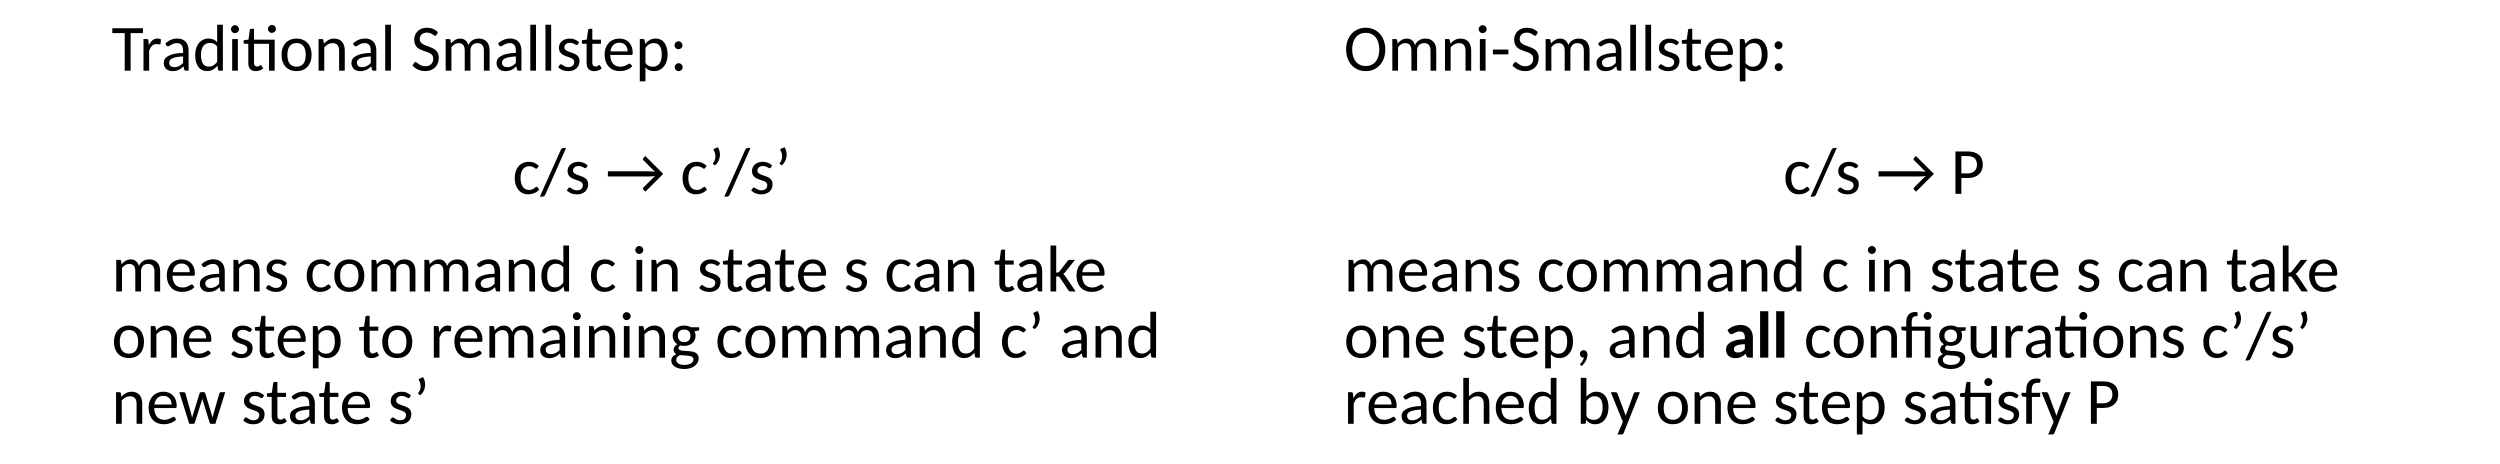 <?xml version="1.0" encoding="UTF-8"?>
<svg width="793.67" height="147.4" version="1.1" viewBox="0 0 793.67 147.4" xmlns="http://www.w3.org/2000/svg" xmlns:xlink="http://www.w3.org/1999/xlink">
 <defs>
  <g id="glyph-0-1">
   <path d="m9.984-13.469v1.547h-3.922v11.922h-1.875v-11.922h-3.938v-1.547z"/>
  </g>
  <g id="glyph-0-2">
   <path d="m1.344 0v-10.031h1.031c0.195 0 0.332 0.043 0.406 0.125 0.082 0.074 0.129 0.199 0.141 0.375l0.125 1.469c0.301-0.656 0.676-1.176 1.125-1.562 0.457-0.383 1.004-0.578 1.641-0.578 0.207 0 0.406 0.027 0.594 0.078 0.188 0.043 0.352 0.109 0.5 0.203l-0.141 1.344c-0.023 0.168-0.117 0.25-0.281 0.25-0.094 0-0.23-0.016-0.406-0.047-0.18-0.039-0.371-0.063-0.578-0.063-0.312 0-0.59 0.047-0.828 0.141-0.23 0.094-0.438 0.23-0.625 0.406-0.188 0.18-0.355 0.398-0.5 0.656-0.148 0.262-0.281 0.559-0.406 0.891v6.344z"/>
  </g>
  <g id="glyph-0-3">
   <path d="m7.969 0c-0.18 0-0.32-0.023-0.422-0.078-0.094-0.062-0.156-0.176-0.188-0.344l-0.219-0.938c-0.262 0.242-0.516 0.453-0.766 0.641s-0.516 0.352-0.797 0.484c-0.273 0.125-0.562 0.219-0.875 0.281-0.312 0.07-0.656 0.109-1.031 0.109-0.387 0-0.75-0.055-1.094-0.156-0.336-0.113-0.633-0.281-0.891-0.5-0.262-0.219-0.465-0.492-0.609-0.828-0.148-0.332-0.219-0.723-0.219-1.172 0-0.395 0.102-0.773 0.312-1.141 0.219-0.363 0.57-0.691 1.062-0.984 0.488-0.289 1.117-0.523 1.891-0.703 0.781-0.176 1.738-0.281 2.875-0.312v-0.766c0-0.781-0.168-1.363-0.5-1.75-0.324-0.395-0.805-0.594-1.438-0.594-0.43 0-0.789 0.059-1.078 0.172-0.293 0.105-0.547 0.219-0.766 0.344-0.211 0.125-0.391 0.246-0.547 0.359-0.148 0.105-0.297 0.156-0.453 0.156-0.125 0-0.234-0.023-0.328-0.078-0.086-0.062-0.152-0.145-0.203-0.25l-0.328-0.562c0.551-0.531 1.145-0.926 1.781-1.188 0.645-0.27 1.352-0.406 2.125-0.406 0.562 0 1.062 0.094 1.5 0.281 0.438 0.18 0.801 0.434 1.094 0.766 0.301 0.336 0.523 0.734 0.672 1.203 0.156 0.461 0.234 0.977 0.234 1.547v6.406zm-3.75-1.109c0.301 0 0.578-0.031 0.828-0.094s0.484-0.145 0.703-0.25c0.227-0.113 0.441-0.254 0.641-0.422 0.207-0.176 0.41-0.363 0.609-0.562v-2.078c-0.805 0.043-1.484 0.117-2.047 0.219-0.555 0.094-1.008 0.227-1.359 0.391-0.355 0.156-0.609 0.352-0.766 0.578-0.156 0.219-0.234 0.465-0.234 0.734 0 0.262 0.039 0.484 0.125 0.672 0.082 0.188 0.195 0.344 0.344 0.469 0.145 0.117 0.316 0.203 0.516 0.266 0.195 0.055 0.41 0.078 0.641 0.078z"/>
  </g>
  <g id="glyph-0-4">
   <path d="m8.484 0c-0.137 0-0.246-0.023-0.328-0.078-0.074-0.062-0.121-0.16-0.141-0.297l-0.188-1.188c-0.418 0.512-0.898 0.922-1.438 1.234-0.543 0.312-1.168 0.469-1.875 0.469-0.574 0-1.09-0.109-1.547-0.328-0.461-0.219-0.855-0.539-1.188-0.969-0.324-0.438-0.574-0.973-0.75-1.609-0.18-0.645-0.266-1.383-0.266-2.219 0-0.738 0.094-1.426 0.281-2.062 0.195-0.645 0.477-1.195 0.844-1.656 0.375-0.469 0.828-0.832 1.359-1.094 0.531-0.27 1.129-0.406 1.797-0.406 0.602 0 1.117 0.105 1.547 0.312 0.438 0.199 0.82 0.484 1.156 0.859v-5.547h1.812v14.578zm-3.391-1.297c0.57 0 1.066-0.129 1.484-0.391 0.414-0.27 0.805-0.641 1.172-1.109v-4.859c-0.324-0.426-0.672-0.723-1.047-0.891-0.375-0.176-0.793-0.266-1.25-0.266-0.906 0-1.609 0.336-2.109 1-0.492 0.656-0.734 1.602-0.734 2.828 0 0.648 0.055 1.203 0.172 1.672 0.113 0.469 0.273 0.855 0.484 1.156 0.219 0.293 0.477 0.512 0.781 0.656 0.312 0.137 0.66 0.203 1.047 0.203z"/>
  </g>
  <g id="glyph-0-5">
   <path d="m1.125 0m2.188-10.031v10.031h-1.812v-10.031zm0.344-3.125c0 0.168-0.039 0.328-0.109 0.484-0.062 0.156-0.156 0.293-0.281 0.406-0.117 0.105-0.25 0.195-0.406 0.266-0.156 0.062-0.32 0.094-0.484 0.094-0.168 0-0.328-0.031-0.484-0.094-0.148-0.07-0.277-0.16-0.391-0.266-0.117-0.113-0.211-0.25-0.281-0.406-0.062-0.156-0.094-0.316-0.094-0.484 0-0.176 0.031-0.344 0.094-0.5 0.07-0.156 0.164-0.289 0.281-0.406 0.113-0.113 0.242-0.203 0.391-0.266 0.156-0.07 0.316-0.109 0.484-0.109 0.164 0 0.328 0.039 0.484 0.109 0.156 0.062 0.289 0.152 0.406 0.266 0.125 0.117 0.219 0.25 0.281 0.406 0.07 0.156 0.109 0.324 0.109 0.5z"/>
  </g>
  <g id="glyph-0-6">
   <path d="m0.328 0m9.859-9.844v9.844h-1.797v-8.531h-4.766v5.984c0 0.418 0.086 0.73 0.266 0.938 0.176 0.199 0.414 0.297 0.719 0.297 0.164 0 0.305-0.02 0.422-0.062 0.125-0.051 0.227-0.109 0.312-0.172 0.082-0.062 0.156-0.113 0.219-0.156 0.062-0.051 0.125-0.078 0.188-0.078 0.051 0 0.098 0.016 0.141 0.047 0.039 0.023 0.078 0.062 0.109 0.125l0.531 0.859c-0.305 0.293-0.664 0.516-1.078 0.672-0.406 0.156-0.828 0.234-1.266 0.234-0.762 0-1.352-0.219-1.766-0.656-0.406-0.445-0.609-1.086-0.609-1.922v-6.109h-1.109c-0.105 0-0.195-0.031-0.266-0.094-0.074-0.07-0.109-0.176-0.109-0.312v-0.719l1.547-0.203 0.406-3.078c0.02-0.102 0.062-0.188 0.125-0.25 0.07-0.062 0.172-0.094 0.297-0.094h0.922v3.438zm0.391-3.391c0 0.168-0.039 0.328-0.109 0.484-0.062 0.156-0.156 0.293-0.281 0.406-0.117 0.105-0.25 0.195-0.406 0.266-0.156 0.062-0.32 0.094-0.484 0.094-0.168 0-0.328-0.031-0.484-0.094-0.148-0.07-0.277-0.16-0.391-0.266-0.117-0.113-0.211-0.25-0.281-0.406-0.062-0.156-0.094-0.316-0.094-0.484 0-0.176 0.031-0.344 0.094-0.5 0.07-0.156 0.164-0.289 0.281-0.406 0.113-0.113 0.242-0.203 0.391-0.266 0.156-0.07 0.316-0.109 0.484-0.109 0.164 0 0.328 0.039 0.484 0.109 0.156 0.062 0.289 0.152 0.406 0.266 0.125 0.117 0.219 0.25 0.281 0.406 0.07 0.156 0.109 0.324 0.109 0.5z"/>
  </g>
  <g id="glyph-0-7">
   <path d="m5.547-10.188c0.727 0 1.383 0.125 1.969 0.375 0.594 0.242 1.094 0.586 1.5 1.031 0.414 0.449 0.734 0.992 0.953 1.625 0.227 0.637 0.344 1.344 0.344 2.125 0 0.805-0.117 1.523-0.344 2.156-0.219 0.637-0.539 1.18-0.953 1.625-0.406 0.449-0.906 0.793-1.5 1.031-0.586 0.238-1.242 0.359-1.969 0.359-0.73 0-1.391-0.121-1.984-0.359-0.594-0.238-1.102-0.582-1.516-1.031-0.406-0.445-0.727-0.988-0.953-1.625-0.219-0.633-0.328-1.352-0.328-2.156 0-0.781 0.109-1.488 0.328-2.125 0.227-0.633 0.547-1.176 0.953-1.625 0.414-0.445 0.922-0.789 1.516-1.031 0.594-0.25 1.254-0.375 1.984-0.375zm0 8.922c0.488 0 0.91-0.082 1.266-0.25 0.363-0.164 0.664-0.41 0.906-0.734 0.25-0.32 0.43-0.711 0.547-1.172 0.125-0.469 0.188-1 0.188-1.594s-0.062-1.117-0.188-1.578c-0.117-0.469-0.297-0.863-0.547-1.188-0.242-0.32-0.543-0.566-0.906-0.734-0.355-0.176-0.777-0.266-1.266-0.266-0.492 0-0.918 0.09-1.281 0.266-0.367 0.168-0.672 0.414-0.922 0.734-0.242 0.324-0.422 0.719-0.547 1.188-0.117 0.461-0.172 0.984-0.172 1.578s0.055 1.125 0.172 1.594c0.125 0.461 0.305 0.852 0.547 1.172 0.25 0.324 0.555 0.57 0.922 0.734 0.363 0.168 0.789 0.25 1.281 0.25z"/>
  </g>
  <g id="glyph-0-8">
   <path d="m1.438 0v-10.031h1.078c0.125 0 0.227 0.031 0.312 0.094 0.082 0.055 0.129 0.148 0.141 0.281l0.156 1.062c0.438-0.477 0.922-0.863 1.453-1.156 0.531-0.289 1.145-0.438 1.844-0.438 0.539 0 1.02 0.094 1.438 0.281 0.414 0.18 0.766 0.434 1.047 0.766 0.281 0.336 0.488 0.734 0.625 1.203 0.145 0.469 0.219 0.984 0.219 1.547v6.391h-1.797v-6.391c0-0.738-0.172-1.316-0.516-1.734-0.336-0.414-0.852-0.625-1.547-0.625-0.512 0-0.992 0.121-1.438 0.359-0.438 0.242-0.844 0.574-1.219 1v7.391z"/>
  </g>
  <g id="glyph-0-9">
   <path d="m3.312-14.578v14.578h-1.812v-14.578z"/>
  </g>
  <g id="glyph-0-11">
   <path d="m8.172-11.344c-0.105 0.188-0.246 0.281-0.422 0.281-0.105 0-0.23-0.051-0.375-0.156-0.137-0.102-0.305-0.219-0.5-0.344-0.199-0.133-0.445-0.254-0.734-0.359-0.281-0.102-0.621-0.156-1.016-0.156-0.375 0-0.703 0.055-0.984 0.156-0.281 0.105-0.523 0.25-0.719 0.438-0.188 0.188-0.328 0.406-0.422 0.656s-0.141 0.523-0.141 0.812c0 0.375 0.086 0.688 0.266 0.938 0.176 0.242 0.406 0.449 0.688 0.625 0.281 0.18 0.602 0.336 0.969 0.469 0.363 0.125 0.734 0.258 1.109 0.391 0.375 0.137 0.738 0.293 1.094 0.469 0.363 0.168 0.688 0.387 0.969 0.656 0.289 0.262 0.52 0.586 0.688 0.969 0.176 0.375 0.266 0.84 0.266 1.391 0 0.605-0.094 1.168-0.281 1.688-0.188 0.512-0.469 0.961-0.844 1.344-0.367 0.375-0.812 0.672-1.344 0.891s-1.141 0.328-1.828 0.328c-0.824 0-1.586-0.156-2.281-0.469-0.688-0.32-1.277-0.754-1.766-1.297l0.547-0.875c0.039-0.07 0.098-0.129 0.172-0.172 0.07-0.051 0.156-0.078 0.25-0.078 0.133 0 0.281 0.074 0.438 0.219 0.164 0.137 0.367 0.289 0.609 0.453 0.238 0.168 0.523 0.324 0.859 0.469 0.344 0.137 0.75 0.203 1.219 0.203 0.395 0 0.742-0.055 1.047-0.172 0.312-0.113 0.57-0.273 0.781-0.484 0.219-0.219 0.383-0.473 0.5-0.766 0.113-0.301 0.172-0.633 0.172-1 0-0.406-0.09-0.734-0.266-0.984-0.168-0.258-0.398-0.477-0.688-0.656-0.281-0.176-0.605-0.32-0.969-0.438-0.355-0.125-0.727-0.25-1.109-0.375-0.375-0.133-0.746-0.285-1.109-0.453-0.355-0.164-0.68-0.383-0.969-0.656-0.281-0.27-0.512-0.609-0.688-1.016-0.168-0.406-0.25-0.91-0.25-1.516 0-0.469 0.086-0.926 0.266-1.375 0.176-0.445 0.43-0.844 0.766-1.188 0.344-0.344 0.758-0.617 1.25-0.828 0.5-0.207 1.07-0.312 1.719-0.312 0.719 0 1.375 0.121 1.969 0.359 0.602 0.242 1.125 0.59 1.562 1.047z"/>
  </g>
  <g id="glyph-0-12">
   <path d="m1.5 0v-10.031h1.078c0.133 0 0.238 0.031 0.312 0.094 0.082 0.055 0.129 0.148 0.141 0.281l0.156 1.016c0.188-0.219 0.383-0.422 0.594-0.609 0.219-0.188 0.441-0.348 0.672-0.484 0.238-0.145 0.492-0.254 0.766-0.328 0.281-0.082 0.57-0.125 0.875-0.125 0.695 0 1.258 0.195 1.688 0.578 0.438 0.375 0.75 0.883 0.938 1.516 0.145-0.375 0.332-0.691 0.562-0.953 0.238-0.258 0.5-0.473 0.781-0.641 0.289-0.176 0.598-0.301 0.922-0.375 0.332-0.082 0.672-0.125 1.016-0.125 1.094 0 1.938 0.328 2.531 0.984 0.602 0.656 0.906 1.594 0.906 2.812v6.391h-1.812v-6.391c0-0.781-0.18-1.367-0.531-1.766-0.355-0.395-0.867-0.594-1.531-0.594-0.305 0-0.59 0.055-0.859 0.156-0.262 0.094-0.496 0.242-0.703 0.438-0.199 0.199-0.355 0.449-0.469 0.75-0.117 0.293-0.172 0.633-0.172 1.016v6.391h-1.812v-6.391c0-0.801-0.168-1.395-0.5-1.781-0.336-0.383-0.82-0.578-1.453-0.578-0.438 0-0.852 0.117-1.234 0.344-0.387 0.23-0.734 0.543-1.047 0.938v7.469z"/>
  </g>
  <g id="glyph-0-13">
   <path d="m6.969-8.375c-0.086 0.156-0.211 0.234-0.375 0.234-0.105 0-0.219-0.035-0.344-0.109-0.117-0.082-0.258-0.164-0.422-0.25-0.168-0.082-0.367-0.16-0.594-0.234-0.23-0.07-0.5-0.109-0.812-0.109-0.273 0-0.512 0.039-0.719 0.109-0.211 0.074-0.391 0.18-0.547 0.312-0.148 0.125-0.262 0.277-0.344 0.453-0.086 0.168-0.125 0.355-0.125 0.562 0 0.25 0.066 0.465 0.203 0.641 0.133 0.168 0.316 0.312 0.547 0.438 0.227 0.125 0.484 0.242 0.766 0.344 0.289 0.094 0.586 0.195 0.891 0.297 0.301 0.105 0.598 0.227 0.891 0.359 0.289 0.137 0.547 0.305 0.766 0.5 0.227 0.199 0.41 0.438 0.547 0.719 0.133 0.281 0.203 0.625 0.203 1.031 0 0.469-0.078 0.902-0.234 1.297-0.156 0.387-0.387 0.727-0.688 1.016-0.305 0.281-0.68 0.508-1.125 0.672-0.449 0.164-0.965 0.25-1.547 0.25-0.668 0-1.273-0.109-1.812-0.328-0.543-0.227-1-0.523-1.375-0.891l0.422-0.688c0.051-0.082 0.113-0.145 0.188-0.188 0.082-0.051 0.18-0.078 0.297-0.078 0.125 0 0.242 0.047 0.359 0.141 0.125 0.086 0.273 0.184 0.453 0.297 0.176 0.117 0.383 0.219 0.625 0.312 0.25 0.094 0.555 0.141 0.922 0.141 0.312 0 0.582-0.039 0.812-0.125 0.227-0.094 0.414-0.211 0.562-0.359 0.156-0.145 0.27-0.316 0.344-0.516 0.082-0.207 0.125-0.422 0.125-0.641 0-0.27-0.074-0.492-0.219-0.672-0.137-0.188-0.32-0.344-0.547-0.469-0.219-0.125-0.477-0.234-0.766-0.328-0.293-0.094-0.594-0.191-0.906-0.297-0.305-0.113-0.602-0.234-0.891-0.359-0.281-0.133-0.539-0.305-0.766-0.516-0.23-0.207-0.418-0.461-0.562-0.766-0.137-0.301-0.203-0.664-0.203-1.094 0-0.395 0.07-0.766 0.219-1.109 0.156-0.352 0.375-0.66 0.656-0.922 0.289-0.27 0.648-0.484 1.078-0.641 0.426-0.164 0.91-0.25 1.453-0.25 0.625 0 1.188 0.105 1.688 0.312 0.508 0.211 0.941 0.496 1.297 0.859z"/>
  </g>
  <g id="glyph-0-14">
   <path d="m4.281 0.156c-0.773 0-1.371-0.219-1.797-0.656-0.418-0.445-0.625-1.086-0.625-1.922v-6.109h-1.141c-0.105 0-0.195-0.031-0.266-0.094-0.074-0.07-0.109-0.176-0.109-0.312v-0.719l1.578-0.203 0.422-3.078c0.02-0.102 0.062-0.188 0.125-0.25 0.07-0.062 0.164-0.094 0.281-0.094h0.922v3.438h2.75v1.312h-2.75v5.984c0 0.418 0.094 0.73 0.281 0.938 0.188 0.199 0.43 0.297 0.734 0.297 0.176 0 0.328-0.02 0.453-0.062 0.125-0.051 0.227-0.109 0.312-0.172 0.094-0.062 0.172-0.113 0.234-0.156 0.07-0.051 0.133-0.078 0.188-0.078 0.062 0 0.109 0.016 0.141 0.047 0.039 0.023 0.078 0.062 0.109 0.125l0.547 0.859c-0.312 0.293-0.68 0.516-1.094 0.672-0.418 0.156-0.852 0.234-1.297 0.234z"/>
  </g>
  <g id="glyph-0-15">
   <path d="m5.484-10.188c0.602 0 1.16 0.102 1.672 0.297 0.508 0.199 0.953 0.492 1.328 0.875 0.375 0.387 0.664 0.855 0.875 1.406 0.219 0.555 0.328 1.188 0.328 1.906 0 0.281-0.031 0.469-0.094 0.562s-0.172 0.141-0.328 0.141h-6.719c0.02 0.625 0.109 1.172 0.266 1.641s0.367 0.859 0.641 1.172c0.281 0.305 0.613 0.531 1 0.688 0.383 0.156 0.812 0.234 1.281 0.234 0.438 0 0.816-0.047 1.141-0.141 0.32-0.102 0.598-0.219 0.828-0.344 0.227-0.125 0.422-0.234 0.578-0.328 0.156-0.102 0.289-0.156 0.406-0.156 0.07 0 0.133 0.016 0.188 0.047 0.062 0.031 0.113 0.074 0.156 0.125l0.5 0.656c-0.219 0.273-0.484 0.508-0.797 0.703-0.305 0.188-0.633 0.344-0.984 0.469-0.344 0.125-0.703 0.219-1.078 0.281-0.367 0.062-0.73 0.094-1.094 0.094-0.699 0-1.344-0.117-1.938-0.344-0.586-0.227-1.09-0.57-1.516-1.031-0.43-0.457-0.762-1.02-1-1.688-0.242-0.664-0.359-1.43-0.359-2.297 0-0.695 0.109-1.348 0.328-1.953 0.219-0.602 0.531-1.129 0.938-1.578 0.406-0.445 0.898-0.797 1.484-1.047 0.582-0.258 1.238-0.391 1.969-0.391zm0.031 1.312c-0.844 0-1.512 0.25-2 0.75-0.48 0.492-0.781 1.164-0.906 2.016h5.453c0-0.406-0.059-0.773-0.172-1.109-0.117-0.344-0.281-0.633-0.5-0.875-0.219-0.238-0.492-0.426-0.812-0.562-0.312-0.145-0.668-0.219-1.062-0.219z"/>
  </g>
  <g id="glyph-0-16">
   <path d="m1.453 3.391v-13.422h1.062c0.133 0 0.242 0.031 0.328 0.094 0.082 0.055 0.129 0.148 0.141 0.281l0.172 1.172c0.426-0.52 0.91-0.938 1.453-1.25 0.551-0.312 1.18-0.469 1.891-0.469 0.57 0 1.086 0.117 1.547 0.344 0.469 0.219 0.863 0.543 1.188 0.969 0.332 0.43 0.586 0.961 0.766 1.594 0.188 0.637 0.281 1.371 0.281 2.203 0 0.742-0.102 1.434-0.297 2.078-0.199 0.637-0.484 1.188-0.859 1.656s-0.828 0.84-1.359 1.109c-0.531 0.258-1.137 0.391-1.812 0.391-0.605 0-1.125-0.102-1.562-0.297-0.43-0.207-0.809-0.5-1.141-0.875v4.422zm4.453-12.141c-0.562 0-1.059 0.133-1.484 0.391-0.43 0.25-0.82 0.617-1.172 1.094v4.844c0.312 0.43 0.656 0.73 1.031 0.906 0.383 0.18 0.812 0.266 1.281 0.266 0.914 0 1.617-0.328 2.109-0.984 0.5-0.664 0.75-1.617 0.75-2.859 0-0.645-0.059-1.195-0.172-1.656-0.117-0.469-0.281-0.848-0.5-1.141-0.211-0.301-0.469-0.52-0.781-0.656-0.312-0.133-0.668-0.203-1.062-0.203z"/>
  </g>
  <g id="glyph-0-17">
   <path d="m1.469 0m2.594-1.094c0 0.168-0.039 0.328-0.109 0.484-0.062 0.156-0.156 0.293-0.281 0.406-0.117 0.105-0.25 0.188-0.406 0.25-0.156 0.07-0.32 0.109-0.484 0.109-0.168 0-0.328-0.039-0.484-0.109-0.148-0.062-0.277-0.145-0.391-0.25-0.117-0.113-0.211-0.25-0.281-0.406-0.062-0.156-0.094-0.316-0.094-0.484 0-0.176 0.031-0.344 0.094-0.5 0.07-0.156 0.164-0.289 0.281-0.406 0.113-0.113 0.242-0.203 0.391-0.266 0.156-0.07 0.316-0.109 0.484-0.109 0.164 0 0.328 0.039 0.484 0.109 0.156 0.062 0.289 0.152 0.406 0.266 0.125 0.117 0.219 0.25 0.281 0.406 0.07 0.156 0.109 0.324 0.109 0.5zm-0.062-6.953c0 0.168-0.039 0.328-0.109 0.484-0.062 0.156-0.156 0.293-0.281 0.406-0.117 0.105-0.25 0.195-0.406 0.266-0.156 0.062-0.32 0.094-0.484 0.094-0.168 0-0.328-0.031-0.484-0.094-0.148-0.07-0.277-0.16-0.391-0.266-0.117-0.113-0.211-0.25-0.281-0.406-0.062-0.156-0.094-0.316-0.094-0.484 0-0.176 0.031-0.344 0.094-0.5 0.07-0.156 0.164-0.289 0.281-0.406 0.113-0.113 0.242-0.203 0.391-0.266 0.156-0.07 0.316-0.109 0.484-0.109 0.164 0 0.328 0.039 0.484 0.109 0.156 0.062 0.289 0.152 0.406 0.266 0.125 0.117 0.219 0.25 0.281 0.406 0.07 0.156 0.109 0.324 0.109 0.5z"/>
  </g>
  <g id="glyph-0-18">
   <path d="m7.891-8.219c-0.062 0.074-0.121 0.133-0.172 0.172-0.043 0.031-0.117 0.047-0.219 0.047-0.094 0-0.199-0.039-0.312-0.125-0.105-0.082-0.242-0.172-0.406-0.266-0.168-0.102-0.371-0.191-0.609-0.266-0.23-0.082-0.516-0.125-0.859-0.125-0.449 0-0.852 0.09-1.203 0.266-0.344 0.168-0.633 0.414-0.859 0.734-0.23 0.324-0.406 0.719-0.531 1.188-0.117 0.469-0.172 0.992-0.172 1.562 0 0.605 0.062 1.141 0.188 1.609 0.133 0.469 0.316 0.867 0.547 1.188 0.227 0.324 0.504 0.57 0.828 0.734 0.332 0.168 0.707 0.25 1.125 0.25 0.395 0 0.719-0.051 0.969-0.156 0.25-0.102 0.457-0.211 0.625-0.328 0.176-0.125 0.32-0.238 0.438-0.344 0.113-0.102 0.234-0.156 0.359-0.156 0.133 0 0.242 0.059 0.328 0.172l0.516 0.656c-0.219 0.273-0.465 0.508-0.734 0.703-0.262 0.188-0.547 0.344-0.859 0.469-0.305 0.125-0.621 0.219-0.953 0.281-0.336 0.062-0.672 0.094-1.016 0.094-0.586 0-1.137-0.117-1.656-0.344-0.512-0.227-0.953-0.562-1.328-1-0.375-0.445-0.672-0.988-0.891-1.625-0.219-0.645-0.328-1.379-0.328-2.203 0-0.738 0.098-1.426 0.297-2.062 0.195-0.633 0.484-1.176 0.859-1.625 0.383-0.457 0.852-0.816 1.406-1.078 0.562-0.258 1.207-0.391 1.938-0.391 0.676 0 1.27 0.117 1.781 0.344 0.52 0.23 0.977 0.555 1.375 0.969z"/>
  </g>
  <g id="glyph-0-19">
   <path d="m1.625 0.203c-0.094 0.227-0.234 0.398-0.422 0.516-0.18 0.113-0.367 0.172-0.562 0.172h-0.766l6.625-14.812c0.164-0.438 0.477-0.656 0.938-0.656h0.766z"/>
  </g>
  <g id="glyph-0-20">
   <path d="m18.344-6.344-5.656 5.641-0.625-0.625c-0.137-0.133-0.188-0.27-0.156-0.406 0.039-0.133 0.117-0.258 0.234-0.375l2.797-2.797c0.156-0.156 0.301-0.297 0.438-0.422 0.145-0.133 0.285-0.254 0.422-0.359-0.344 0.055-0.703 0.094-1.078 0.125-0.367 0.023-0.746 0.031-1.141 0.031h-12.797v-1.641h12.797c0.383 0 0.766 0.016 1.141 0.047 0.375 0.023 0.727 0.055 1.062 0.094-0.125-0.094-0.262-0.203-0.406-0.328-0.137-0.133-0.281-0.281-0.438-0.438l-2.812-2.812c-0.125-0.113-0.203-0.238-0.234-0.375-0.023-0.133 0.031-0.27 0.156-0.406l0.609-0.641z"/>
  </g>
  <g id="glyph-0-21">
   <path d="m3.141-14.812c0.281 0.48 0.469 0.98 0.562 1.5 0.102 0.512 0.113 1.023 0.031 1.531-0.074 0.512-0.234 1-0.484 1.469s-0.586 0.891-1 1.266l-0.562-0.359c-0.105-0.062-0.152-0.141-0.141-0.234 0.008-0.094 0.047-0.172 0.109-0.234 0.164-0.207 0.312-0.457 0.438-0.75 0.125-0.301 0.203-0.625 0.234-0.969 0.031-0.352 0.008-0.711-0.062-1.078-0.062-0.375-0.199-0.734-0.406-1.078-0.086-0.145-0.109-0.27-0.078-0.375 0.039-0.113 0.129-0.191 0.266-0.234z"/>
  </g>
  <g id="glyph-0-22">
   <path d="m3.125-14.578v8.562h0.406c0.125 0 0.223-0.016 0.297-0.047 0.082-0.031 0.172-0.102 0.266-0.219l2.656-3.406c0.102-0.102 0.203-0.188 0.297-0.25 0.102-0.062 0.234-0.094 0.391-0.094h1.641l-3.141 3.953c-0.094 0.105-0.195 0.199-0.297 0.281-0.094 0.086-0.195 0.164-0.297 0.234 0.113 0.074 0.219 0.164 0.312 0.266 0.094 0.105 0.188 0.215 0.281 0.328l3.359 4.969h-1.625c-0.148 0-0.277-0.023-0.391-0.078-0.105-0.051-0.199-0.141-0.281-0.266l-2.75-4.109c-0.094-0.133-0.184-0.223-0.266-0.266-0.086-0.039-0.219-0.062-0.406-0.062h-0.453v4.781h-1.812v-14.578z"/>
  </g>
  <g id="glyph-0-23">
   <path d="m4.734-10.188c0.414 0 0.805 0.047 1.172 0.141 0.363 0.094 0.691 0.23 0.984 0.406h2.625v0.672c0 0.242-0.137 0.383-0.406 0.422l-1.062 0.156c0.207 0.438 0.312 0.914 0.312 1.422 0 0.5-0.094 0.949-0.281 1.344-0.18 0.398-0.43 0.734-0.75 1.016-0.324 0.281-0.703 0.5-1.141 0.656-0.438 0.148-0.922 0.219-1.453 0.219-0.438 0-0.84-0.051-1.203-0.156-0.199 0.137-0.352 0.277-0.453 0.422-0.094 0.148-0.141 0.293-0.141 0.438 0 0.242 0.094 0.418 0.281 0.531 0.188 0.117 0.43 0.203 0.734 0.266 0.301 0.055 0.641 0.086 1.016 0.094 0.383 0.012 0.773 0.031 1.172 0.062 0.406 0.031 0.797 0.086 1.172 0.156 0.383 0.062 0.727 0.18 1.031 0.344 0.301 0.168 0.547 0.398 0.734 0.688 0.188 0.293 0.281 0.672 0.281 1.141 0 0.426-0.105 0.844-0.312 1.25-0.211 0.406-0.508 0.766-0.891 1.078-0.387 0.312-0.859 0.562-1.422 0.75-0.555 0.188-1.184 0.281-1.891 0.281-0.699 0-1.312-0.074-1.844-0.219-0.523-0.148-0.961-0.344-1.312-0.594-0.344-0.242-0.605-0.523-0.781-0.844-0.168-0.312-0.25-0.648-0.25-1 0-0.492 0.145-0.906 0.438-1.25 0.289-0.344 0.691-0.613 1.203-0.812-0.281-0.125-0.508-0.301-0.672-0.531-0.156-0.227-0.234-0.531-0.234-0.906 0-0.281 0.098-0.582 0.297-0.906 0.207-0.32 0.516-0.586 0.922-0.797-0.469-0.281-0.84-0.648-1.109-1.109-0.273-0.457-0.406-0.992-0.406-1.609 0-0.488 0.086-0.93 0.266-1.328 0.188-0.395 0.441-0.734 0.766-1.016 0.32-0.281 0.703-0.492 1.141-0.641 0.445-0.156 0.938-0.234 1.469-0.234zm2.953 10.734c0-0.242-0.062-0.434-0.188-0.578-0.125-0.156-0.297-0.273-0.516-0.359-0.219-0.082-0.477-0.145-0.766-0.188-0.281-0.039-0.586-0.07-0.906-0.094-0.324-0.02-0.652-0.035-0.984-0.047-0.336-0.008-0.652-0.039-0.953-0.094-0.336 0.18-0.609 0.391-0.828 0.641-0.211 0.25-0.312 0.551-0.312 0.906 0 0.219 0.051 0.422 0.156 0.609 0.102 0.195 0.258 0.363 0.469 0.5 0.219 0.145 0.492 0.258 0.828 0.344 0.332 0.082 0.727 0.125 1.188 0.125 0.457 0 0.859-0.047 1.203-0.141 0.352-0.086 0.648-0.203 0.891-0.359 0.238-0.156 0.414-0.344 0.531-0.562 0.125-0.211 0.188-0.445 0.188-0.703zm-2.953-5.469c0.664 0 1.164-0.18 1.5-0.547 0.344-0.375 0.516-0.859 0.516-1.453 0-0.602-0.172-1.082-0.516-1.438-0.336-0.363-0.836-0.547-1.5-0.547-0.648 0-1.141 0.184-1.484 0.547-0.336 0.355-0.5 0.836-0.5 1.438 0 0.293 0.039 0.562 0.125 0.812 0.082 0.242 0.207 0.449 0.375 0.625 0.164 0.18 0.375 0.32 0.625 0.422 0.25 0.094 0.535 0.141 0.859 0.141z"/>
  </g>
  <g id="glyph-0-24">
   <path d="m0.219-10.031h1.422c0.133 0 0.25 0.043 0.344 0.125 0.102 0.074 0.164 0.156 0.188 0.25l1.797 6.406c0.07 0.23 0.129 0.461 0.172 0.688 0.051 0.219 0.094 0.438 0.125 0.656 0.051-0.219 0.109-0.438 0.172-0.656 0.07-0.227 0.148-0.461 0.234-0.703l1.984-6.438c0.031-0.102 0.086-0.188 0.172-0.25 0.094-0.062 0.203-0.094 0.328-0.094h0.781c0.133 0 0.242 0.031 0.328 0.094 0.082 0.062 0.145 0.148 0.188 0.25l1.938 6.438c0.082 0.242 0.148 0.477 0.203 0.703l0.188 0.656c0.07-0.445 0.176-0.898 0.312-1.359l1.844-6.391c0.031-0.113 0.086-0.203 0.172-0.266 0.094-0.07 0.203-0.109 0.328-0.109h1.359l-3.141 10.031h-1.438c-0.18 0-0.297-0.113-0.359-0.344l-2.109-6.75c-0.055-0.156-0.102-0.312-0.141-0.469-0.031-0.156-0.07-0.312-0.109-0.469l-0.094 0.469c-0.031 0.156-0.078 0.32-0.141 0.484l-2.125 6.734c-0.074 0.23-0.211 0.344-0.406 0.344h-1.359z"/>
  </g>
  <g id="glyph-0-25">
   <path d="m13.172-6.734c0 1.012-0.152 1.938-0.453 2.781-0.293 0.836-0.715 1.559-1.266 2.172-0.543 0.605-1.195 1.078-1.953 1.422-0.762 0.336-1.605 0.5-2.531 0.5-0.93 0-1.777-0.164-2.547-0.5-0.762-0.344-1.418-0.816-1.969-1.422-0.543-0.613-0.965-1.336-1.266-2.172-0.305-0.844-0.453-1.77-0.453-2.781 0-1.008 0.148-1.938 0.453-2.781 0.301-0.844 0.723-1.566 1.266-2.172 0.551-0.613 1.207-1.086 1.969-1.422 0.77-0.344 1.617-0.516 2.547-0.516 0.926 0 1.77 0.172 2.531 0.516 0.758 0.336 1.41 0.809 1.953 1.422 0.551 0.605 0.973 1.328 1.266 2.172 0.301 0.844 0.453 1.773 0.453 2.781zm-1.906 0c0-0.82-0.105-1.555-0.312-2.203-0.199-0.656-0.484-1.211-0.859-1.672-0.375-0.457-0.828-0.805-1.359-1.047-0.523-0.238-1.109-0.359-1.766-0.359s-1.25 0.121-1.781 0.359c-0.531 0.242-0.984 0.59-1.359 1.047-0.375 0.461-0.668 1.016-0.875 1.672-0.199 0.648-0.297 1.383-0.297 2.203 0 0.824 0.098 1.562 0.297 2.219 0.207 0.648 0.5 1.199 0.875 1.656 0.375 0.449 0.828 0.793 1.359 1.031 0.531 0.242 1.125 0.359 1.781 0.359s1.242-0.117 1.766-0.359c0.531-0.238 0.984-0.582 1.359-1.031 0.375-0.457 0.66-1.008 0.859-1.656 0.207-0.656 0.312-1.395 0.312-2.219z"/>
  </g>
  <g id="glyph-0-26">
   <path d="m0.766-6.703h4.906v1.531h-4.906z"/>
  </g>
  <g id="glyph-0-27">
   <path d="m3.375-5.031v5.031h-1.875v-13.469h3.875c0.82 0 1.535 0.102 2.141 0.297 0.602 0.199 1.102 0.48 1.5 0.844 0.395 0.355 0.688 0.793 0.875 1.312 0.195 0.512 0.297 1.086 0.297 1.719 0 0.637-0.105 1.215-0.312 1.734-0.211 0.523-0.516 0.969-0.922 1.344s-0.914 0.668-1.516 0.875c-0.594 0.211-1.281 0.312-2.062 0.312zm0-1.469h2c0.477 0 0.898-0.066 1.266-0.203 0.375-0.133 0.688-0.328 0.938-0.578s0.438-0.539 0.562-0.875c0.125-0.344 0.188-0.723 0.188-1.141 0-0.852-0.246-1.516-0.734-1.984-0.48-0.477-1.219-0.719-2.219-0.719h-2z"/>
  </g>
  <g id="glyph-0-28">
   <path d="m1.438-1.234c0-0.145 0.023-0.285 0.078-0.422 0.062-0.133 0.145-0.254 0.25-0.359 0.102-0.102 0.227-0.188 0.375-0.25 0.145-0.062 0.305-0.094 0.484-0.094 0.207 0 0.383 0.039 0.531 0.109 0.156 0.074 0.285 0.18 0.391 0.312 0.102 0.125 0.18 0.277 0.234 0.453 0.051 0.168 0.078 0.352 0.078 0.547 0 0.293-0.047 0.602-0.141 0.922-0.086 0.32-0.203 0.641-0.359 0.953-0.156 0.32-0.355 0.629-0.594 0.922-0.23 0.301-0.496 0.578-0.797 0.828l-0.312-0.281c-0.086-0.086-0.125-0.184-0.125-0.297 0-0.086 0.047-0.172 0.141-0.266 0.062-0.062 0.145-0.156 0.25-0.281 0.102-0.125 0.207-0.266 0.312-0.422 0.102-0.156 0.195-0.336 0.281-0.531 0.094-0.188 0.16-0.391 0.203-0.609h-0.109c-0.355 0-0.641-0.113-0.859-0.344-0.211-0.238-0.312-0.535-0.312-0.891z"/>
  </g>
  <g id="glyph-0-29">
   <path d="m0.25 0m1.547 0v-8.516l-1.062-0.141c-0.148-0.008-0.266-0.051-0.359-0.125-0.086-0.082-0.125-0.191-0.125-0.328v-0.734h1.547v-1.297c0-1.094 0.242-1.922 0.734-2.484 0.488-0.57 1.18-0.859 2.078-0.859 0.156 0 0.297 0.012 0.422 0.031 0.125 0.012 0.242 0.039 0.359 0.078v0.984c0 0.105-0.047 0.172-0.141 0.203-0.094 0.023-0.227 0.031-0.391 0.031-0.449 0-0.781 0.156-1 0.469s-0.328 0.824-0.328 1.531v1.312h5.969v9.844h-1.812v-8.531h-4.094v8.531zm8.062-13.234c0 0.168-0.039 0.328-0.109 0.484-0.062 0.156-0.156 0.293-0.281 0.406-0.117 0.105-0.25 0.195-0.406 0.266-0.156 0.062-0.32 0.094-0.484 0.094-0.168 0-0.328-0.031-0.484-0.094-0.148-0.07-0.277-0.16-0.391-0.266-0.117-0.113-0.211-0.25-0.281-0.406-0.062-0.156-0.094-0.316-0.094-0.484 0-0.176 0.031-0.344 0.094-0.5 0.07-0.156 0.164-0.289 0.281-0.406 0.113-0.113 0.242-0.203 0.391-0.266 0.156-0.07 0.316-0.109 0.484-0.109 0.164 0 0.328 0.039 0.484 0.109 0.156 0.062 0.289 0.152 0.406 0.266 0.125 0.117 0.219 0.25 0.281 0.406 0.07 0.156 0.109 0.324 0.109 0.5z"/>
  </g>
  <g id="glyph-0-30">
   <path d="m3.094-10.031v6.391c0 0.75 0.164 1.336 0.5 1.75 0.344 0.418 0.859 0.625 1.547 0.625 0.508 0 0.984-0.117 1.422-0.359 0.445-0.25 0.859-0.586 1.234-1.016v-7.391h1.797v10.031h-1.078c-0.125 0-0.23-0.023-0.312-0.078-0.086-0.062-0.133-0.16-0.141-0.297l-0.172-1.062c-0.43 0.48-0.906 0.867-1.438 1.156-0.531 0.289-1.148 0.438-1.844 0.438-0.543 0-1.023-0.09-1.438-0.266-0.418-0.188-0.766-0.445-1.047-0.781-0.273-0.332-0.48-0.734-0.625-1.203-0.148-0.469-0.219-0.984-0.219-1.547v-6.391z"/>
  </g>
  <g id="glyph-0-31">
   <path d="m1.469 0v-14.578h1.797v5.875c0.414-0.445 0.879-0.805 1.391-1.078 0.508-0.27 1.098-0.406 1.766-0.406 0.551 0 1.031 0.094 1.438 0.281 0.414 0.18 0.766 0.434 1.047 0.766 0.281 0.336 0.488 0.734 0.625 1.203 0.145 0.469 0.219 0.984 0.219 1.547v6.391h-1.797v-6.391c0-0.738-0.172-1.316-0.516-1.734-0.336-0.414-0.844-0.625-1.531-0.625-0.512 0-0.984 0.125-1.422 0.375-0.438 0.242-0.844 0.574-1.219 1v7.375z"/>
  </g>
  <g id="glyph-0-32">
   <path d="m1.484 0v-14.578h1.797v5.969c0.406-0.477 0.867-0.859 1.391-1.141 0.531-0.289 1.141-0.438 1.828-0.438 0.582 0 1.102 0.117 1.562 0.344 0.469 0.23 0.863 0.559 1.188 0.984 0.332 0.418 0.586 0.93 0.766 1.531 0.176 0.605 0.266 1.293 0.266 2.062 0 0.812-0.102 1.555-0.297 2.219-0.199 0.656-0.484 1.227-0.859 1.703-0.367 0.469-0.812 0.836-1.344 1.094-0.523 0.258-1.109 0.391-1.766 0.391s-1.211-0.125-1.656-0.375c-0.438-0.25-0.828-0.594-1.172-1.031l-0.094 0.891c-0.031 0.25-0.184 0.375-0.453 0.375zm4.406-8.75c-0.555 0-1.043 0.133-1.469 0.391-0.418 0.25-0.797 0.617-1.141 1.094v4.844c0.312 0.43 0.656 0.73 1.031 0.906 0.375 0.18 0.789 0.266 1.25 0.266 0.914 0 1.617-0.328 2.109-0.984 0.5-0.664 0.75-1.656 0.75-2.969 0-1.219-0.219-2.113-0.656-2.688-0.438-0.57-1.062-0.859-1.875-0.859z"/>
  </g>
  <g id="glyph-0-33">
   <path d="m4.188 2.953c-0.055 0.133-0.125 0.238-0.219 0.312-0.094 0.082-0.23 0.125-0.406 0.125h-1.344l1.734-3.984-3.844-9.438h1.562c0.156 0 0.273 0.043 0.359 0.125 0.082 0.074 0.145 0.156 0.188 0.25l2.328 6.266c0.062 0.148 0.113 0.293 0.156 0.438 0.051 0.148 0.098 0.293 0.141 0.438 0.039-0.156 0.086-0.305 0.141-0.453 0.051-0.145 0.102-0.289 0.156-0.438l2.266-6.25c0.039-0.102 0.109-0.191 0.203-0.266 0.094-0.07 0.195-0.109 0.312-0.109h1.438z"/>
  </g>
  <g id="glyph-0-34">
   <path d="m1.75 0v-8.516l-1.016-0.141c-0.148-0.008-0.266-0.051-0.359-0.125-0.086-0.082-0.125-0.191-0.125-0.328v-0.734h1.5v-0.953c0-0.57 0.07-1.082 0.219-1.531 0.156-0.445 0.375-0.82 0.656-1.125 0.289-0.312 0.641-0.547 1.047-0.703 0.414-0.156 0.879-0.234 1.391-0.234 0.219 0 0.426 0.016 0.625 0.047 0.195 0.031 0.391 0.078 0.578 0.141l-0.047 0.906c-0.023 0.156-0.105 0.246-0.25 0.266-0.148 0.012-0.352 0.016-0.609 0.016-0.281 0-0.539 0.043-0.766 0.125-0.23 0.074-0.43 0.199-0.594 0.375-0.168 0.18-0.297 0.414-0.391 0.703-0.086 0.293-0.125 0.648-0.125 1.062v0.906h2.703v1.312h-2.641v8.531z"/>
  </g>
  <g id="glyph-1-1">
   <path d="m8.094 0c-0.25 0-0.445-0.035-0.578-0.109-0.125-0.07-0.227-0.219-0.297-0.438l-0.219-0.672c-0.262 0.23-0.512 0.43-0.75 0.594-0.242 0.168-0.492 0.312-0.75 0.438-0.262 0.117-0.539 0.195-0.828 0.25-0.281 0.062-0.602 0.094-0.953 0.094-0.438 0-0.84-0.059-1.203-0.172-0.367-0.125-0.684-0.301-0.953-0.531-0.262-0.238-0.465-0.531-0.609-0.875-0.137-0.344-0.203-0.738-0.203-1.188 0-0.375 0.094-0.75 0.281-1.125 0.195-0.383 0.523-0.727 0.984-1.031 0.457-0.301 1.07-0.551 1.844-0.75 0.77-0.207 1.727-0.32 2.875-0.344v-0.547c0-0.656-0.137-1.133-0.406-1.438-0.273-0.312-0.668-0.469-1.188-0.469-0.375 0-0.688 0.047-0.938 0.141-0.25 0.086-0.477 0.18-0.672 0.281-0.188 0.105-0.367 0.203-0.531 0.297-0.156 0.086-0.34 0.125-0.547 0.125-0.18 0-0.328-0.039-0.453-0.125-0.125-0.094-0.23-0.207-0.312-0.344l-0.469-0.812c0.594-0.551 1.242-0.957 1.953-1.219 0.707-0.27 1.473-0.406 2.297-0.406 0.602 0 1.141 0.102 1.609 0.297 0.469 0.188 0.863 0.461 1.188 0.812 0.332 0.355 0.582 0.777 0.75 1.266 0.176 0.48 0.266 1.012 0.266 1.594v6.406zm-3.578-1.625c0.469 0 0.867-0.082 1.203-0.25 0.344-0.164 0.68-0.422 1.016-0.766v-1.641c-0.68 0.023-1.242 0.078-1.688 0.172-0.449 0.086-0.809 0.195-1.078 0.328-0.262 0.125-0.449 0.277-0.562 0.453-0.117 0.18-0.172 0.371-0.172 0.578 0 0.406 0.113 0.699 0.344 0.875 0.227 0.168 0.539 0.25 0.938 0.25z"/>
  </g>
  <g id="glyph-1-2">
   <path d="m3.891-14.734v14.734h-2.609v-14.734z"/>
  </g>
  <clipPath id="clip-0">
   <path d="m0 0h793.67v446.43h-793.67z"/>
  </clipPath>
 </defs>
 <g transform="scale(1 .33)" clip-path="url(#clip-0)">
  <path d="m0 0h793.67v446.43h-793.67z" fill="#fff" fill-rule="evenodd"/>
 </g>
 <g transform="translate(0 -104.76)">
  <use x="35.405" y="127.192" xlink:href="#glyph-0-1"/>
  <use x="44.206" y="127.192" xlink:href="#glyph-0-2"/>
  <use x="51.117" y="127.192" xlink:href="#glyph-0-3"/>
  <use x="61.199" y="127.192" xlink:href="#glyph-0-4"/>
  <use x="72.206" y="127.192" xlink:href="#glyph-0-5"/>
  <use x="77.016" y="127.192" xlink:href="#glyph-0-6"/>
  <use x="88.611" y="127.192" xlink:href="#glyph-0-7"/>
  <use x="99.701" y="127.192" xlink:href="#glyph-0-8"/>
  <use x="110.708" y="127.192" xlink:href="#glyph-0-3"/>
  <use x="120.79" y="127.192" xlink:href="#glyph-0-9"/>
  <use x="125.6" y="127.192" xlink:href="#glyph-0-10"/>
  <use x="130.39" y="127.192" xlink:href="#glyph-0-11"/>
  <use x="139.989" y="127.192" xlink:href="#glyph-0-12"/>
  <use x="156.772" y="127.192" xlink:href="#glyph-0-3"/>
  <use x="166.854" y="127.192" xlink:href="#glyph-0-9"/>
  <use x="171.664" y="127.192" xlink:href="#glyph-0-9"/>
  <use x="176.475" y="127.192" xlink:href="#glyph-0-13"/>
  <use x="184.372" y="127.192" xlink:href="#glyph-0-14"/>
  <use x="191.178" y="127.192" xlink:href="#glyph-0-15"/>
  <use x="201.66" y="127.192" xlink:href="#glyph-0-16"/>
  <use x="212.666" y="127.192" xlink:href="#glyph-0-17"/>
  <use x="162.709" y="166.31" xlink:href="#glyph-0-18"/>
  <use x="171.51" y="166.31" xlink:href="#glyph-0-19"/>
  <use x="179.219" y="166.31" xlink:href="#glyph-0-13"/>
  <use x="187.411" y="166.31" xlink:href="#glyph-0-10"/>
  <use x="192.2" y="166.31" xlink:href="#glyph-0-20"/>
  <use x="211.105" y="166.31" xlink:href="#glyph-0-10"/>
  <use x="215.978" y="166.31" xlink:href="#glyph-0-18"/>
  <use x="224.779" y="166.31" xlink:href="#glyph-0-21"/>
  <use x="230.051" y="166.31" xlink:href="#glyph-0-19"/>
  <use x="237.76" y="166.31" xlink:href="#glyph-0-13"/>
  <use x="245.952" y="166.31" xlink:href="#glyph-0-21"/>
  <use x="35.405" y="197.292" xlink:href="#glyph-0-12"/>
  <use x="52.188" y="197.292" xlink:href="#glyph-0-15"/>
  <use x="62.585" y="197.292" xlink:href="#glyph-0-3"/>
  <use x="72.668" y="197.292" xlink:href="#glyph-0-8"/>
  <use x="83.674" y="197.292" xlink:href="#glyph-0-13"/>
  <use x="91.866" y="197.292" xlink:href="#glyph-0-10"/>
  <use x="96.656" y="197.292" xlink:href="#glyph-0-18"/>
  <use x="105.352" y="197.292" xlink:href="#glyph-0-7"/>
  <use x="116.442" y="197.292" xlink:href="#glyph-0-12"/>
  <use x="133.225" y="197.292" xlink:href="#glyph-0-12"/>
  <use x="150.008" y="197.292" xlink:href="#glyph-0-3"/>
  <use x="160.091" y="197.292" xlink:href="#glyph-0-8"/>
  <use x="171.097" y="197.292" xlink:href="#glyph-0-4"/>
  <use x="182.104" y="197.292" xlink:href="#glyph-0-10"/>
  <use x="186.893" y="197.292" xlink:href="#glyph-0-18"/>
  <use x="195.778" y="197.292" xlink:href="#glyph-0-10"/>
  <use x="200.567" y="197.292" xlink:href="#glyph-0-5"/>
  <use x="205.377" y="197.292" xlink:href="#glyph-0-8"/>
  <use x="216.384" y="197.292" xlink:href="#glyph-0-10"/>
  <use x="221.257" y="197.292" xlink:href="#glyph-0-13"/>
  <use x="229.155" y="197.292" xlink:href="#glyph-0-14"/>
  <use x="235.856" y="197.292" xlink:href="#glyph-0-3"/>
  <use x="245.665" y="197.292" xlink:href="#glyph-0-14"/>
  <use x="252.576" y="197.292" xlink:href="#glyph-0-15"/>
  <use x="262.973" y="197.292" xlink:href="#glyph-0-10"/>
  <use x="267.762" y="197.292" xlink:href="#glyph-0-13"/>
  <use x="275.954" y="197.292" xlink:href="#glyph-0-10"/>
  <use x="280.743" y="197.292" xlink:href="#glyph-0-18"/>
  <use x="289.439" y="197.292" xlink:href="#glyph-0-3"/>
  <use x="299.522" y="197.292" xlink:href="#glyph-0-8"/>
  <use x="310.613" y="197.292" xlink:href="#glyph-0-10"/>
  <use x="315.402" y="197.292" xlink:href="#glyph-0-14"/>
  <use x="322.102" y="197.292" xlink:href="#glyph-0-3"/>
  <use x="332.185" y="197.292" xlink:href="#glyph-0-22"/>
  <use x="340.986" y="197.292" xlink:href="#glyph-0-15"/>
  <use x="351.467" y="197.292" xlink:href="#glyph-0-10"/>
  <use x="35.405" y="218.297" xlink:href="#glyph-0-7"/>
  <use x="46.412" y="218.297" xlink:href="#glyph-0-8"/>
  <use x="57.418" y="218.297" xlink:href="#glyph-0-15"/>
  <use x="67.9" y="218.297" xlink:href="#glyph-0-10"/>
  <use x="72.689" y="218.297" xlink:href="#glyph-0-13"/>
  <use x="80.587" y="218.297" xlink:href="#glyph-0-14"/>
  <use x="87.392" y="218.297" xlink:href="#glyph-0-15"/>
  <use x="97.874" y="218.297" xlink:href="#glyph-0-16"/>
  <use x="108.88" y="218.297" xlink:href="#glyph-0-10"/>
  <use x="113.67" y="218.297" xlink:href="#glyph-0-14"/>
  <use x="120.58" y="218.297" xlink:href="#glyph-0-7"/>
  <use x="131.587" y="218.297" xlink:href="#glyph-0-10"/>
  <use x="136.376" y="218.297" xlink:href="#glyph-0-2"/>
  <use x="143.476" y="218.297" xlink:href="#glyph-0-15"/>
  <use x="153.873" y="218.297" xlink:href="#glyph-0-12"/>
  <use x="170.656" y="218.297" xlink:href="#glyph-0-3"/>
  <use x="180.739" y="218.297" xlink:href="#glyph-0-5"/>
  <use x="185.549" y="218.297" xlink:href="#glyph-0-8"/>
  <use x="196.555" y="218.297" xlink:href="#glyph-0-5"/>
  <use x="201.366" y="218.297" xlink:href="#glyph-0-8"/>
  <use x="212.456" y="218.297" xlink:href="#glyph-0-23"/>
  <use x="222.265" y="218.297" xlink:href="#glyph-0-10"/>
  <use x="227.055" y="218.297" xlink:href="#glyph-0-18"/>
  <use x="235.856" y="218.297" xlink:href="#glyph-0-7"/>
  <use x="246.862" y="218.297" xlink:href="#glyph-0-12"/>
  <use x="263.645" y="218.297" xlink:href="#glyph-0-12"/>
  <use x="280.428" y="218.297" xlink:href="#glyph-0-3"/>
  <use x="290.511" y="218.297" xlink:href="#glyph-0-8"/>
  <use x="301.517" y="218.297" xlink:href="#glyph-0-4"/>
  <use x="312.608" y="218.297" xlink:href="#glyph-0-10"/>
  <use x="317.397" y="218.297" xlink:href="#glyph-0-18"/>
  <use x="326.282" y="218.297" xlink:href="#glyph-0-21"/>
  <use x="331.491" y="218.297" xlink:href="#glyph-0-10"/>
  <use x="336.281" y="218.297" xlink:href="#glyph-0-3"/>
  <use x="346.363" y="218.297" xlink:href="#glyph-0-8"/>
  <use x="357.454" y="218.297" xlink:href="#glyph-0-4"/>
  <use x="368.46" y="218.297" xlink:href="#glyph-0-10"/>
  <use x="35.405" y="239.302" xlink:href="#glyph-0-8"/>
  <use x="46.412" y="239.302" xlink:href="#glyph-0-15"/>
  <use x="56.704" y="239.302" xlink:href="#glyph-0-24"/>
  <use x="71.702" y="239.302" xlink:href="#glyph-0-10"/>
  <use x="76.491" y="239.302" xlink:href="#glyph-0-13"/>
  <use x="84.389" y="239.302" xlink:href="#glyph-0-14"/>
  <use x="91.194" y="239.302" xlink:href="#glyph-0-3"/>
  <use x="101.004" y="239.302" xlink:href="#glyph-0-14"/>
  <use x="107.809" y="239.302" xlink:href="#glyph-0-15"/>
  <use x="118.291" y="239.302" xlink:href="#glyph-0-10"/>
  <use x="123.08" y="239.302" xlink:href="#glyph-0-13"/>
  <use x="131.188" y="239.302" xlink:href="#glyph-0-21"/>
  <use x="426.614" y="127.192" xlink:href="#glyph-0-25"/>
  <use x="440.519" y="127.192" xlink:href="#glyph-0-12"/>
  <use x="457.302" y="127.192" xlink:href="#glyph-0-8"/>
  <use x="468.309" y="127.192" xlink:href="#glyph-0-5"/>
  <use x="473.182" y="127.192" xlink:href="#glyph-0-26"/>
  <use x="479.589" y="127.192" xlink:href="#glyph-0-11"/>
  <use x="489.188" y="127.192" xlink:href="#glyph-0-12"/>
  <use x="505.971" y="127.192" xlink:href="#glyph-0-3"/>
  <use x="516.053" y="127.192" xlink:href="#glyph-0-9"/>
  <use x="520.863" y="127.192" xlink:href="#glyph-0-9"/>
  <use x="525.674" y="127.192" xlink:href="#glyph-0-13"/>
  <use x="533.571" y="127.192" xlink:href="#glyph-0-14"/>
  <use x="540.482" y="127.192" xlink:href="#glyph-0-15"/>
  <use x="550.88" y="127.192" xlink:href="#glyph-0-16"/>
  <use x="561.886" y="127.192" xlink:href="#glyph-0-17"/>
  <use x="566.107" y="166.31" xlink:href="#glyph-0-18"/>
  <use x="574.908" y="166.31" xlink:href="#glyph-0-19"/>
  <use x="582.617" y="166.31" xlink:href="#glyph-0-13"/>
  <use x="590.809" y="166.31" xlink:href="#glyph-0-10"/>
  <use x="595.598" y="166.31" xlink:href="#glyph-0-20"/>
  <use x="614.503" y="166.31" xlink:href="#glyph-0-10"/>
  <use x="619.292" y="166.31" xlink:href="#glyph-0-27"/>
  <use x="426.614" y="197.292" xlink:href="#glyph-0-12"/>
  <use x="443.397" y="197.292" xlink:href="#glyph-0-15"/>
  <use x="453.794" y="197.292" xlink:href="#glyph-0-3"/>
  <use x="463.877" y="197.292" xlink:href="#glyph-0-8"/>
  <use x="474.883" y="197.292" xlink:href="#glyph-0-13"/>
  <use x="483.075" y="197.292" xlink:href="#glyph-0-10"/>
  <use x="487.865" y="197.292" xlink:href="#glyph-0-18"/>
  <use x="496.666" y="197.292" xlink:href="#glyph-0-7"/>
  <use x="507.672" y="197.292" xlink:href="#glyph-0-12"/>
  <use x="524.455" y="197.292" xlink:href="#glyph-0-12"/>
  <use x="541.238" y="197.292" xlink:href="#glyph-0-3"/>
  <use x="551.321" y="197.292" xlink:href="#glyph-0-8"/>
  <use x="562.327" y="197.292" xlink:href="#glyph-0-4"/>
  <use x="573.418" y="197.292" xlink:href="#glyph-0-10"/>
  <use x="578.207" y="197.292" xlink:href="#glyph-0-18"/>
  <use x="587.008" y="197.292" xlink:href="#glyph-0-10"/>
  <use x="591.881" y="197.292" xlink:href="#glyph-0-5"/>
  <use x="596.691" y="197.292" xlink:href="#glyph-0-8"/>
  <use x="607.698" y="197.292" xlink:href="#glyph-0-10"/>
  <use x="612.487" y="197.292" xlink:href="#glyph-0-13"/>
  <use x="620.385" y="197.292" xlink:href="#glyph-0-14"/>
  <use x="627.086" y="197.292" xlink:href="#glyph-0-3"/>
  <use x="636.979" y="197.292" xlink:href="#glyph-0-14"/>
  <use x="643.785" y="197.292" xlink:href="#glyph-0-15"/>
  <use x="654.266" y="197.292" xlink:href="#glyph-0-10"/>
  <use x="658.971" y="197.292" xlink:href="#glyph-0-13"/>
  <use x="667.163" y="197.292" xlink:href="#glyph-0-10"/>
  <use x="671.952" y="197.292" xlink:href="#glyph-0-18"/>
  <use x="680.753" y="197.292" xlink:href="#glyph-0-3"/>
  <use x="690.752" y="197.292" xlink:href="#glyph-0-8"/>
  <use x="701.843" y="197.292" xlink:href="#glyph-0-10"/>
  <use x="706.632" y="197.292" xlink:href="#glyph-0-14"/>
  <use x="713.332" y="197.292" xlink:href="#glyph-0-3"/>
  <use x="723.415" y="197.292" xlink:href="#glyph-0-22"/>
  <use x="732.321" y="197.292" xlink:href="#glyph-0-15"/>
  <use x="742.718" y="197.292" xlink:href="#glyph-0-10"/>
  <use x="426.614" y="218.297" xlink:href="#glyph-0-7"/>
  <use x="437.621" y="218.297" xlink:href="#glyph-0-8"/>
  <use x="448.711" y="218.297" xlink:href="#glyph-0-15"/>
  <use x="459.109" y="218.297" xlink:href="#glyph-0-10"/>
  <use x="463.898" y="218.297" xlink:href="#glyph-0-13"/>
  <use x="471.796" y="218.297" xlink:href="#glyph-0-14"/>
  <use x="478.706" y="218.297" xlink:href="#glyph-0-15"/>
  <use x="489.104" y="218.297" xlink:href="#glyph-0-16"/>
  <use x="500.111" y="218.297" xlink:href="#glyph-0-28"/>
  <use x="505.383" y="218.297" xlink:href="#glyph-0-10"/>
  <use x="510.172" y="218.297" xlink:href="#glyph-0-3"/>
  <use x="520.254" y="218.297" xlink:href="#glyph-0-8"/>
  <use x="531.345" y="218.297" xlink:href="#glyph-0-4"/>
  <use x="542.352" y="218.297" xlink:href="#glyph-0-10"/>
  <use x="547.2" y="218.297" xlink:href="#glyph-1-1"/>
  <use x="557.492" y="218.297" xlink:href="#glyph-1-2"/>
  <use x="562.597" y="218.297" xlink:href="#glyph-1-2"/>
  <use x="567.893" y="218.297" xlink:href="#glyph-0-10"/>
  <use x="572.682" y="218.297" xlink:href="#glyph-0-18"/>
  <use x="581.378" y="218.297" xlink:href="#glyph-0-7"/>
  <use x="592.469" y="218.297" xlink:href="#glyph-0-8"/>
  <use x="603.37" y="218.297" xlink:href="#glyph-0-29"/>
  <use x="614.545" y="218.297" xlink:href="#glyph-0-23"/>
  <use x="624.354" y="218.297" xlink:href="#glyph-0-30"/>
  <use x="635.361" y="218.297" xlink:href="#glyph-0-2"/>
  <use x="642.272" y="218.297" xlink:href="#glyph-0-3"/>
  <use x="652.081" y="218.297" xlink:href="#glyph-0-6"/>
  <use x="663.781" y="218.297" xlink:href="#glyph-0-7"/>
  <use x="674.787" y="218.297" xlink:href="#glyph-0-8"/>
  <use x="685.794" y="218.297" xlink:href="#glyph-0-13"/>
  <use x="693.986" y="218.297" xlink:href="#glyph-0-10"/>
  <use x="698.775" y="218.297" xlink:href="#glyph-0-18"/>
  <use x="707.66" y="218.297" xlink:href="#glyph-0-21"/>
  <use x="712.933" y="218.297" xlink:href="#glyph-0-19"/>
  <use x="720.536" y="218.297" xlink:href="#glyph-0-13"/>
  <use x="728.728" y="218.297" xlink:href="#glyph-0-21"/>
  <use x="426.614" y="239.302" xlink:href="#glyph-0-2"/>
  <use x="433.714" y="239.302" xlink:href="#glyph-0-15"/>
  <use x="444.111" y="239.302" xlink:href="#glyph-0-3"/>
  <use x="454.194" y="239.302" xlink:href="#glyph-0-18"/>
  <use x="463.079" y="239.302" xlink:href="#glyph-0-31"/>
  <use x="474.085" y="239.302" xlink:href="#glyph-0-15"/>
  <use x="484.567" y="239.302" xlink:href="#glyph-0-4"/>
  <use x="495.573" y="239.302" xlink:href="#glyph-0-10"/>
  <use x="500.363" y="239.302" xlink:href="#glyph-0-32"/>
  <use x="511.264" y="239.302" xlink:href="#glyph-0-33"/>
  <use x="520.758" y="239.302" xlink:href="#glyph-0-10"/>
  <use x="525.548" y="239.302" xlink:href="#glyph-0-7"/>
  <use x="536.554" y="239.302" xlink:href="#glyph-0-8"/>
  <use x="547.645" y="239.302" xlink:href="#glyph-0-15"/>
  <use x="558.042" y="239.302" xlink:href="#glyph-0-10"/>
  <use x="562.831" y="239.302" xlink:href="#glyph-0-13"/>
  <use x="570.729" y="239.302" xlink:href="#glyph-0-14"/>
  <use x="577.64" y="239.302" xlink:href="#glyph-0-15"/>
  <use x="588.037" y="239.302" xlink:href="#glyph-0-16"/>
  <use x="599.128" y="239.302" xlink:href="#glyph-0-10"/>
  <use x="603.917" y="239.302" xlink:href="#glyph-0-13"/>
  <use x="612.025" y="239.302" xlink:href="#glyph-0-3"/>
  <use x="621.919" y="239.302" xlink:href="#glyph-0-6"/>
  <use x="633.513" y="239.302" xlink:href="#glyph-0-13"/>
  <use x="641.516" y="239.302" xlink:href="#glyph-0-34"/>
  <use x="648.007" y="239.302" xlink:href="#glyph-0-33"/>
  <use x="657.501" y="239.302" xlink:href="#glyph-0-10"/>
  <use x="662.29" y="239.302" xlink:href="#glyph-0-27"/>
 </g>
</svg>
